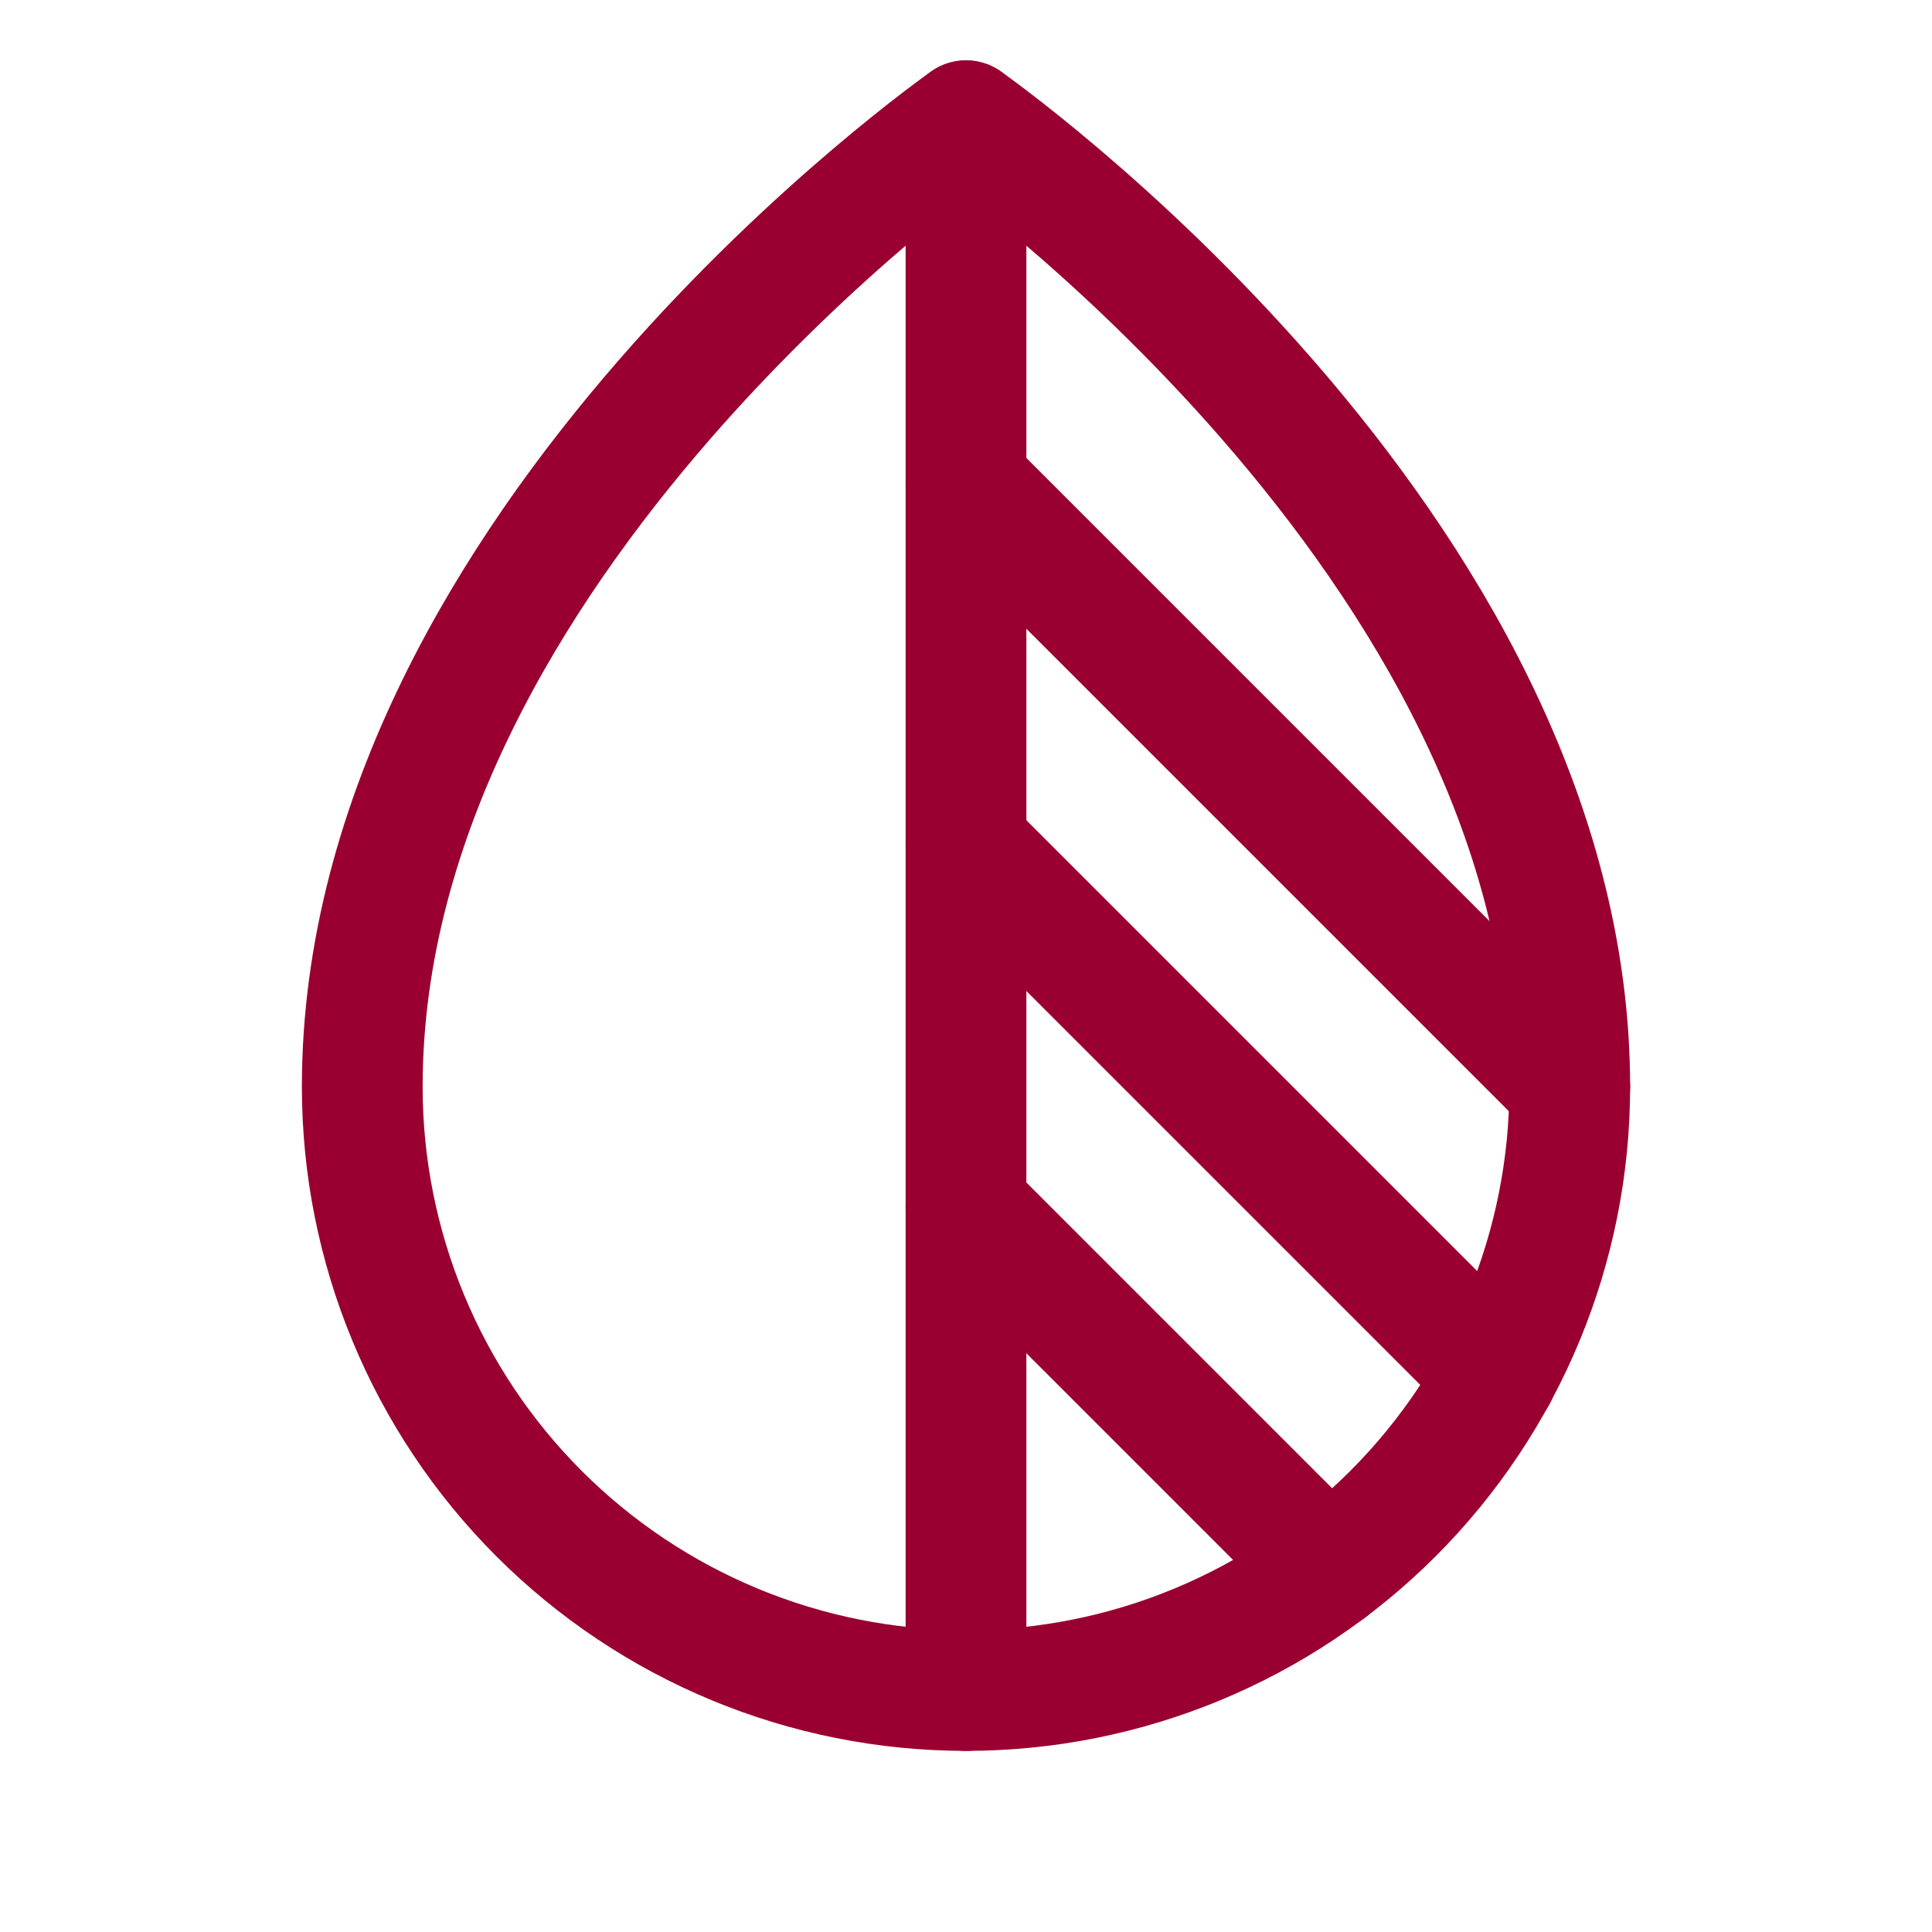 <svg viewBox="0 0 32 32" fill="none" xmlns="http://www.w3.org/2000/svg">
<path d="M26 18C26 9 16 2 16 2C16 2 6 9 6 18C6 20.652 7.054 23.196 8.929 25.071C10.804 26.946 13.348 28 16 28C18.652 28 21.196 26.946 23.071 25.071C24.946 23.196 26 20.652 26 18Z" stroke="#990031" stroke-width="2" stroke-linecap="round" stroke-linejoin="round"/>
<path d="M16 28V2" stroke="#990031" stroke-width="2" stroke-linecap="round" stroke-linejoin="round"/>
<path d="M16 8L26 18" stroke="#990031" stroke-width="2" stroke-linecap="round" stroke-linejoin="round"/>
<path d="M16 14L24.784 22.784" stroke="#990031" stroke-width="2" stroke-linecap="round" stroke-linejoin="round"/>
<path d="M16 20L22 26" stroke="#990031" stroke-width="2" stroke-linecap="round" stroke-linejoin="round"/>
<path d="M16 20L22 26" stroke="#990031" stroke-width="0.125"/>
</svg>

